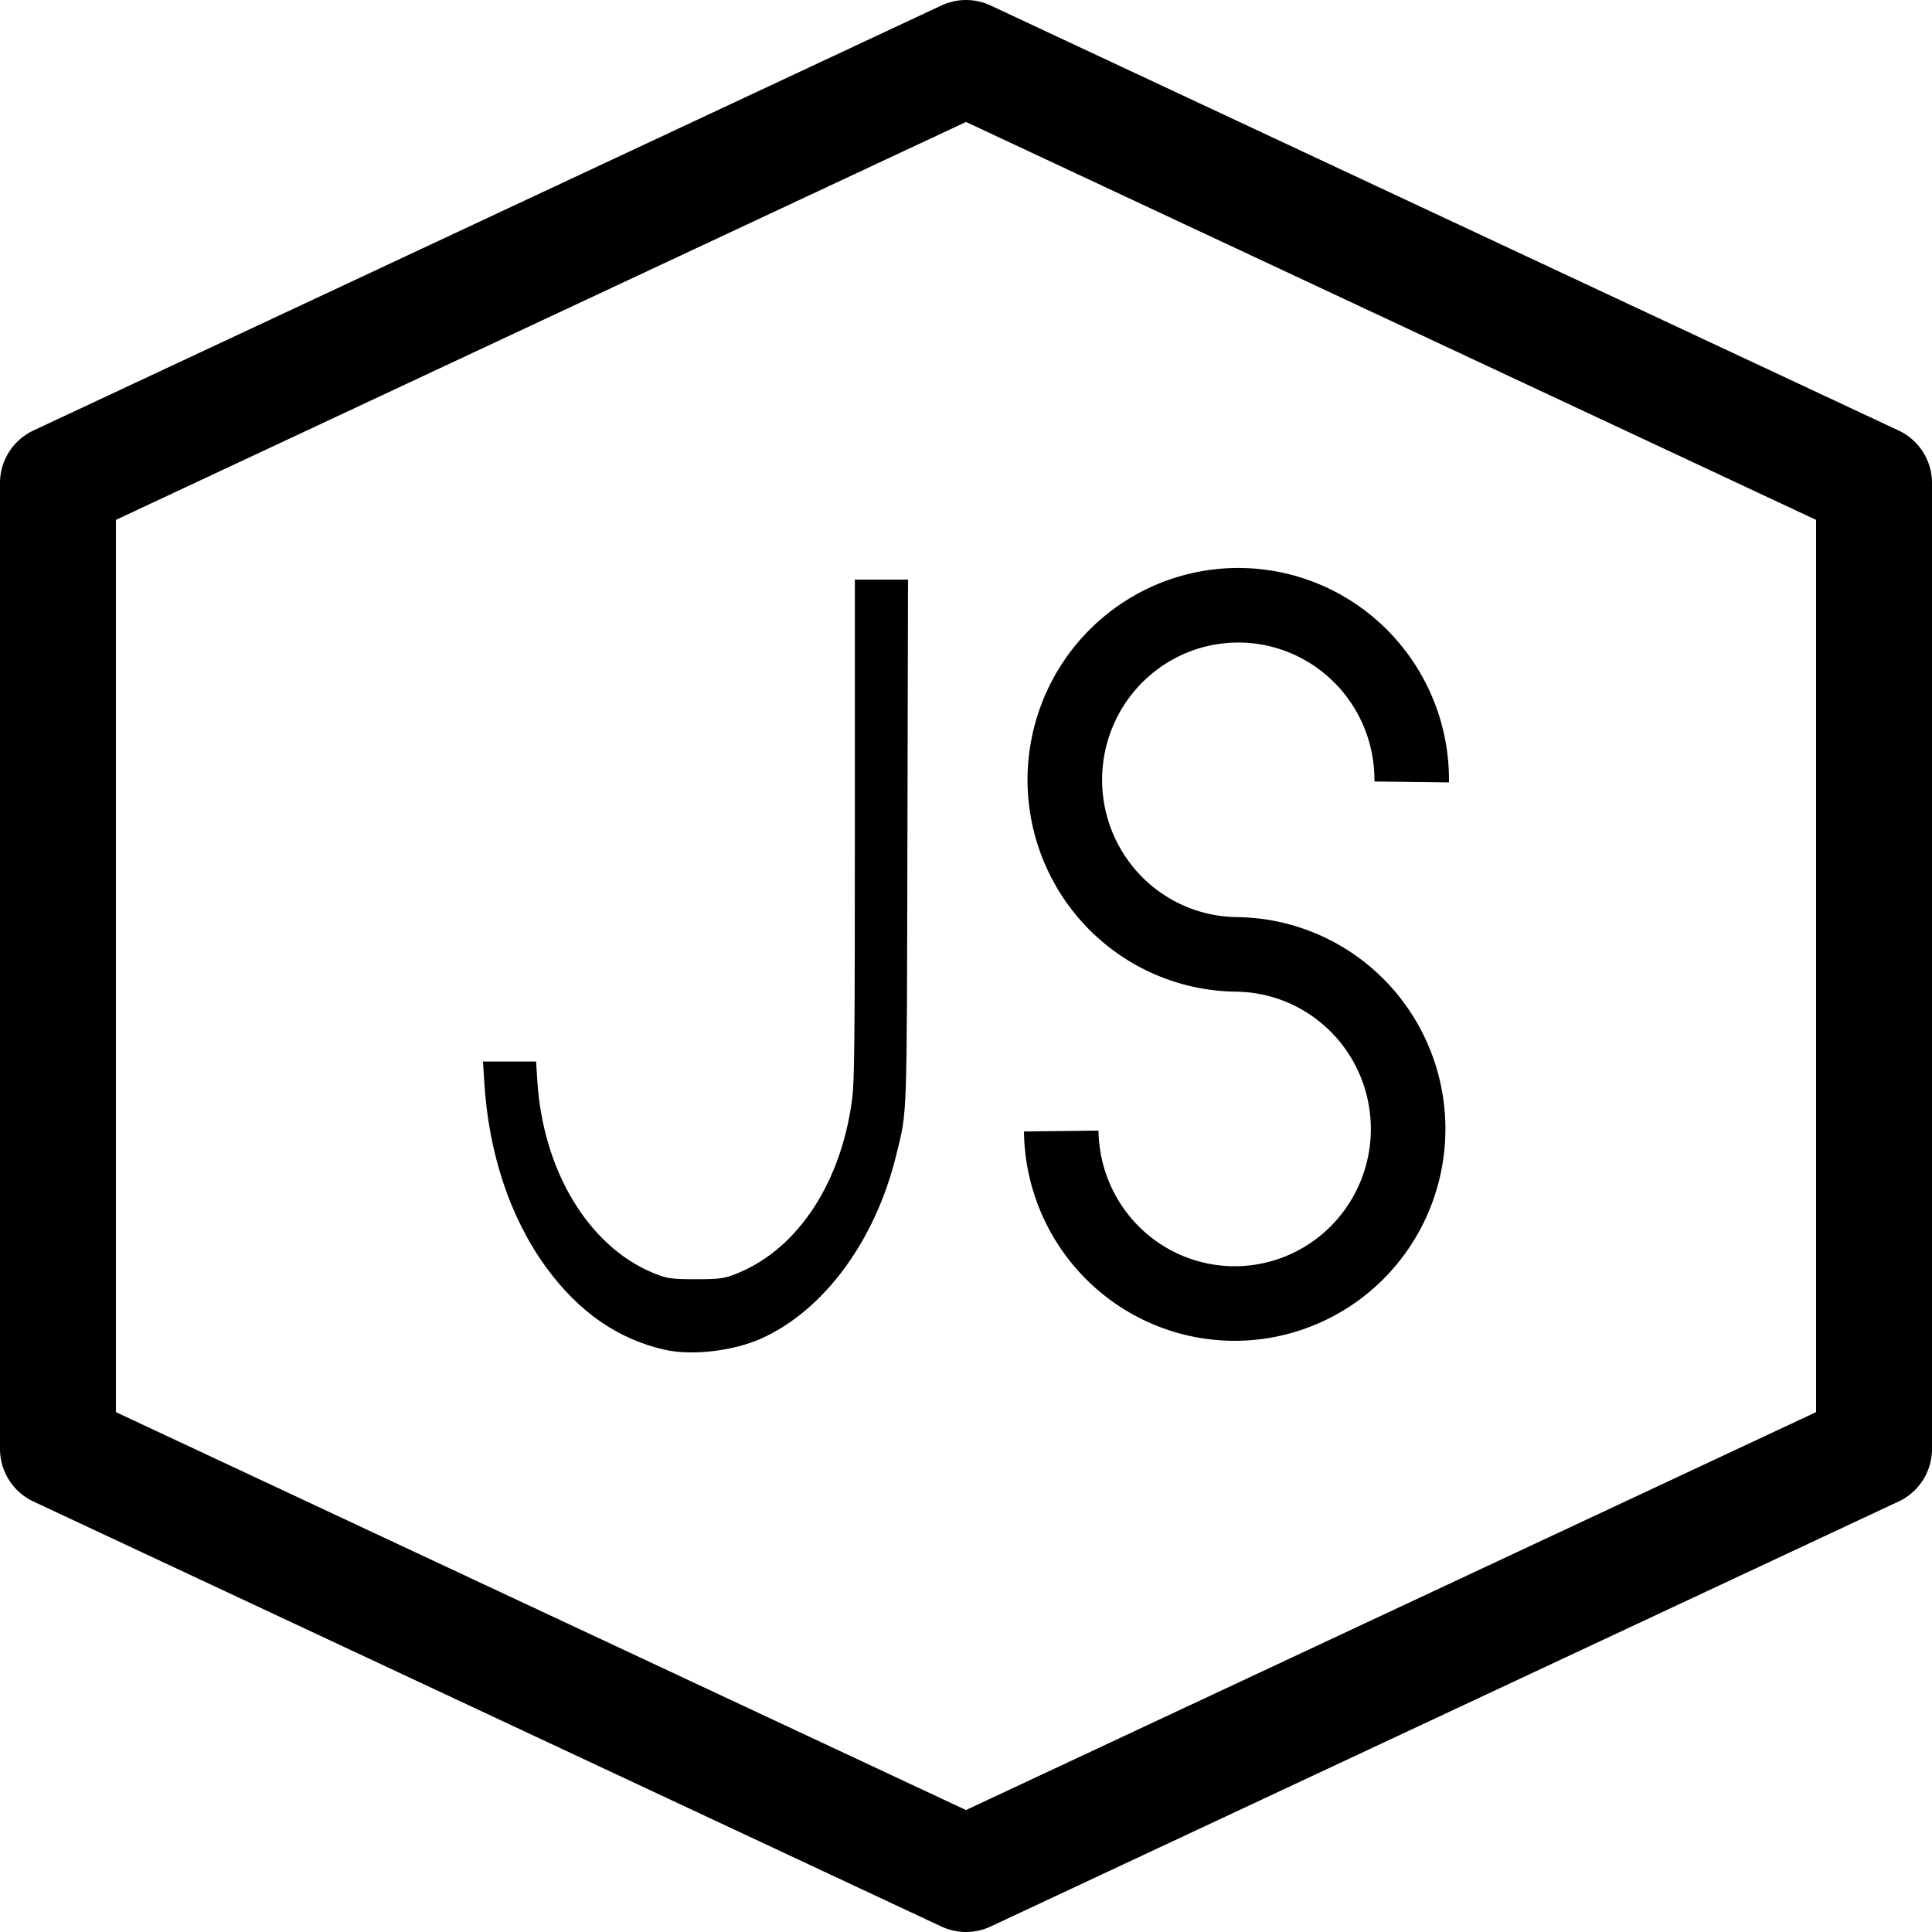 <?xml version="1.0" encoding="UTF-8" standalone="no"?>
<!-- Created with Inkscape (http://www.inkscape.org/) -->

<svg
   xmlns:dc="http://purl.org/dc/elements/1.1/"
   xmlns:cc="http://creativecommons.org/ns#"
   xmlns:rdf="http://www.w3.org/1999/02/22-rdf-syntax-ns#"
   xmlns:svg="http://www.w3.org/2000/svg"
   xmlns="http://www.w3.org/2000/svg"
   xmlns:sodipodi="http://sodipodi.sourceforge.net/DTD/sodipodi-0.dtd"
   xmlns:inkscape="http://www.inkscape.org/namespaces/inkscape"
   width="500"
   height="500"
   viewBox="0 0 132.292 132.292"
   version="1.1"
   id="svg8"
   inkscape:version="0.92.4 (5da689c313, 2019-01-14)"
   sodipodi:docname="jslang.svg">
  <defs
     id="defs2" />
  <sodipodi:namedview
     id="base"
     pagecolor="#ffffff"
     bordercolor="#666666"
     borderopacity="1.0"
     inkscape:pageopacity="0.0"
     inkscape:pageshadow="2"
     inkscape:zoom="1"
     inkscape:cx="448.41924"
     inkscape:cy="157.54651"
     inkscape:document-units="mm"
     inkscape:current-layer="layer1"
     showgrid="false"
     units="px"
     inkscape:window-width="1920"
     inkscape:window-height="1017"
     inkscape:window-x="-8"
     inkscape:window-y="-8"
     inkscape:window-maximized="1" />
  <g
     inkscape:label="Calque 1"
     inkscape:groupmode="layer"
     id="layer1"
     transform="translate(0,-164.708)">
    <path
       style="fill:none;stroke:#000000;stroke-width:7.938;stroke-linecap:butt;stroke-linejoin:round;stroke-miterlimit:4;stroke-dasharray:none;stroke-opacity:1"
       d="m 3.969,197.781 62.177,-29.104 62.177,29.104 v 66.146 L 66.146,293.031 3.969,263.927 Z"
       id="path10"
       inkscape:connector-curvature="0"
       sodipodi:nodetypes="ccccccc" />
    <path
       style="fill:none;stroke:#000000;stroke-width:0.265px;stroke-linecap:butt;stroke-linejoin:miter;stroke-opacity:1"
       d="M 66.146,230.854 Z"
       id="path1386"
       inkscape:connector-curvature="0" />
    <path
       id="path819-9-3"
       style="fill:none;stroke:#000000;stroke-width:5.106;stroke-miterlimit:4;stroke-dasharray:none;stroke-opacity:1"
       d="m 84.543,230.06 a 11.877,11.953 0 0 1 11.877,11.905 11.877,11.953 0 0 1 -11.782,12 11.877,11.953 0 0 1 -11.97,-11.81 m 12.121,-12.097 a 11.877,11.953 0 0 1 -10.986,-7.412 11.877,11.953 0 0 1 2.64,-13.044 11.877,11.953 0 0 1 12.992,-2.497 11.877,11.953 0 0 1 7.23,11.147"
       inkscape:connector-curvature="0" />
    <path
       style="fill:#000000;stroke-width:0.141"
       d="m 45.519,257.13 c -3.202,-0.719 -5.897,-2.589 -8.113,-5.629 -2.48,-3.404 -3.948,-7.805 -4.25,-12.745 l -0.083,-1.361 h 1.818 1.818 l 0.086,1.349 c 0.392,6.13 3.497,11.283 7.901,13.115 0.96,0.399 1.251,0.443 2.942,0.443 1.691,0 1.982,-0.044 2.942,-0.443 4.097,-1.704 7.044,-6.227 7.774,-11.933 0.154,-1.2 0.182,-4.054 0.182,-18.474 v -17.055 h 1.82 1.82 l -0.041,17.86 c -0.044,19.581 -0.003,18.423 -0.773,21.57 -1.422,5.814 -4.909,10.564 -9.185,12.513 -1.926,0.878 -4.768,1.215 -6.66,0.791 z"
       id="path3778"
       inkscape:connector-curvature="0" />
  </g>
</svg>
